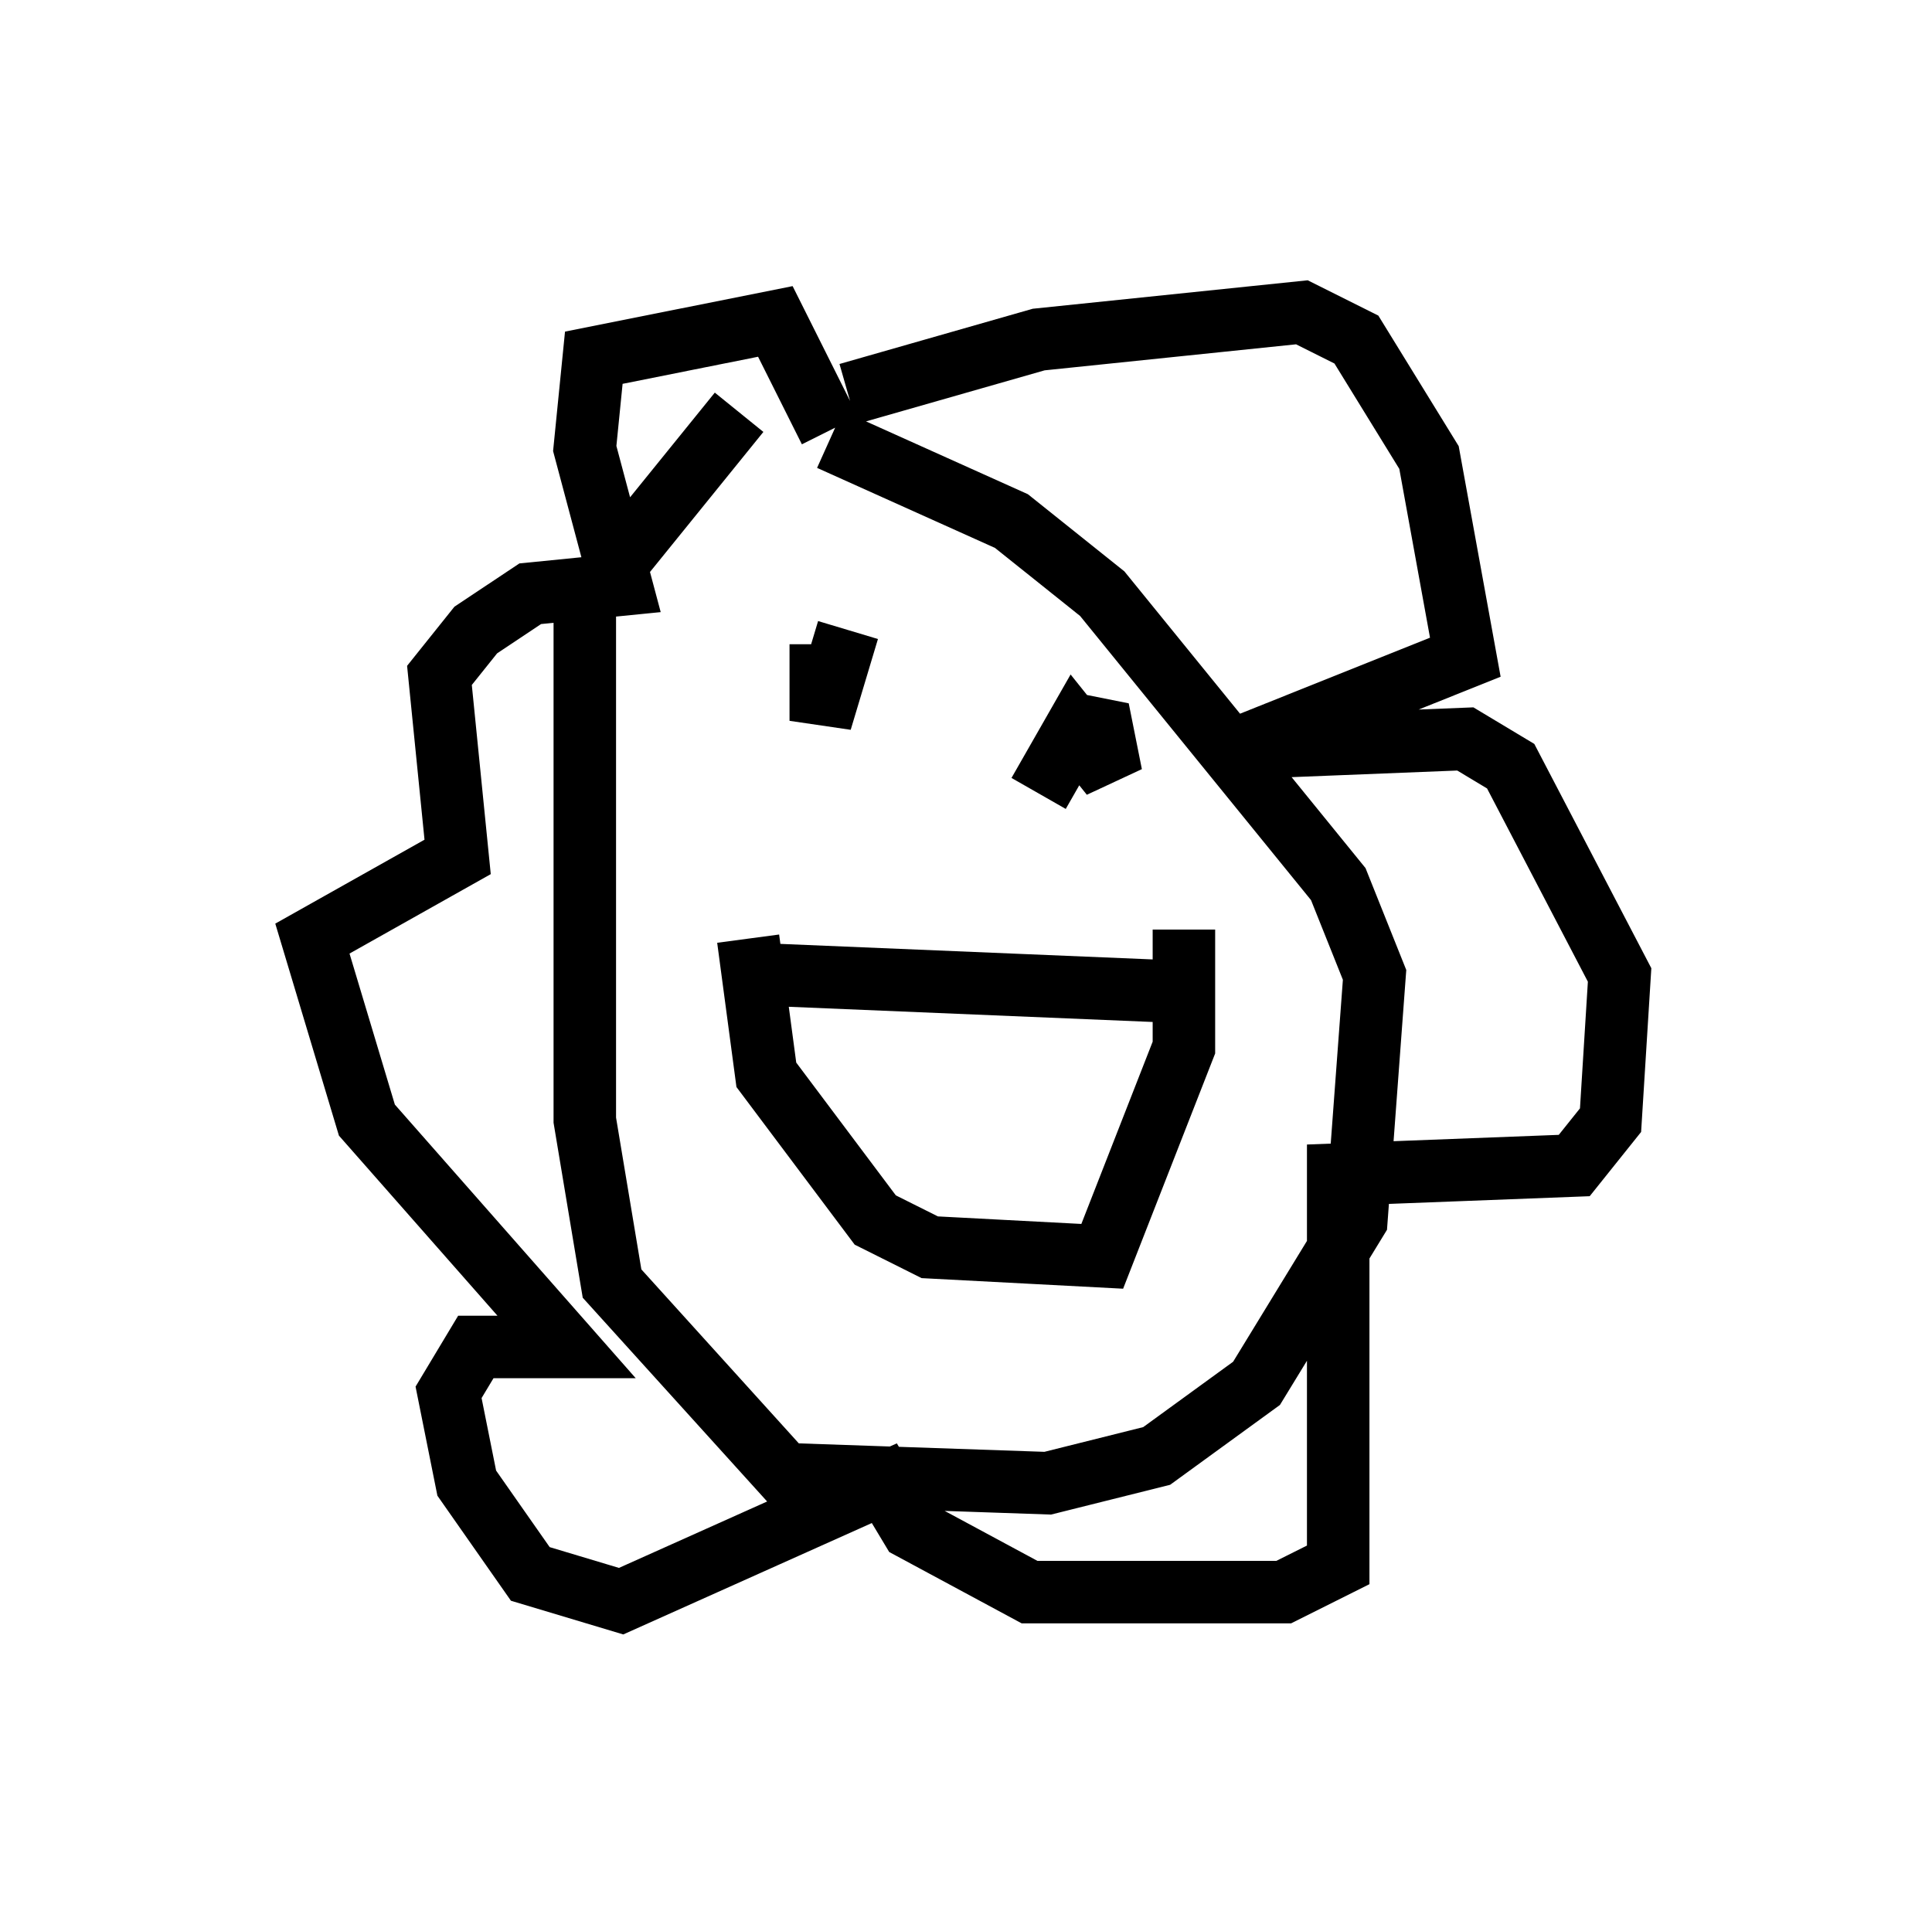 <?xml version="1.0" encoding="utf-8" ?>
<svg baseProfile="full" height="30.626" version="1.1" width="30.916" xmlns="http://www.w3.org/2000/svg" xmlns:ev="http://www.w3.org/2001/xml-events" xmlns:xlink="http://www.w3.org/1999/xlink"><defs /><rect fill="white" height="30.626" width="30.916" x="0" y="0" /><path d="M15.894, 5.581 m-4.067, 1.017 l-2.469, 3.05 0.0, 8.279 l0.436, 2.615 2.76, 3.05 l4.212, 0.145 1.743, -0.436 l1.598, -1.162 1.598, -2.615 l0.291, -3.922 -0.581, -1.453 l-3.777, -4.648 -1.453, -1.162 l-2.905, -1.307 m0.291, -0.726 l3.05, -0.872 4.212, -0.436 l0.872, 0.436 1.162, 1.888 l0.581, 3.196 -3.631, 1.453 l3.631, -0.145 0.726, 0.436 l1.743, 3.341 -0.145, 2.324 l-0.581, 0.726 -3.777, 0.145 l0.0, 6.246 -0.872, 0.436 l-4.067, 0.0 -1.888, -1.017 l-0.436, -0.726 -4.212, 1.888 l-1.453, -0.436 -1.017, -1.453 l-0.291, -1.453 0.436, -0.726 l1.453, 0.0 -3.196, -3.631 l-0.872, -2.905 2.324, -1.307 l-0.291, -2.905 0.581, -0.726 l0.872, -0.581 1.453, -0.145 l-0.581, -2.179 0.145, -1.453 l2.905, -0.581 0.872, 1.743 m0.291, 3.196 l-0.436, 1.453 0.0, -0.726 l0.436, 0.0 m3.341, 0.726 l0.726, 0.145 0.145, 0.726 l-0.581, -0.726 -0.581, 1.017 m-4.212, 2.905 l6.972, 0.291 m-7.408, -0.872 l0.291, 2.179 1.743, 2.324 l0.872, 0.436 2.76, 0.145 l1.307, -3.341 0.0, -1.888 " fill="none" stroke="black" stroke-width="1" /></svg>